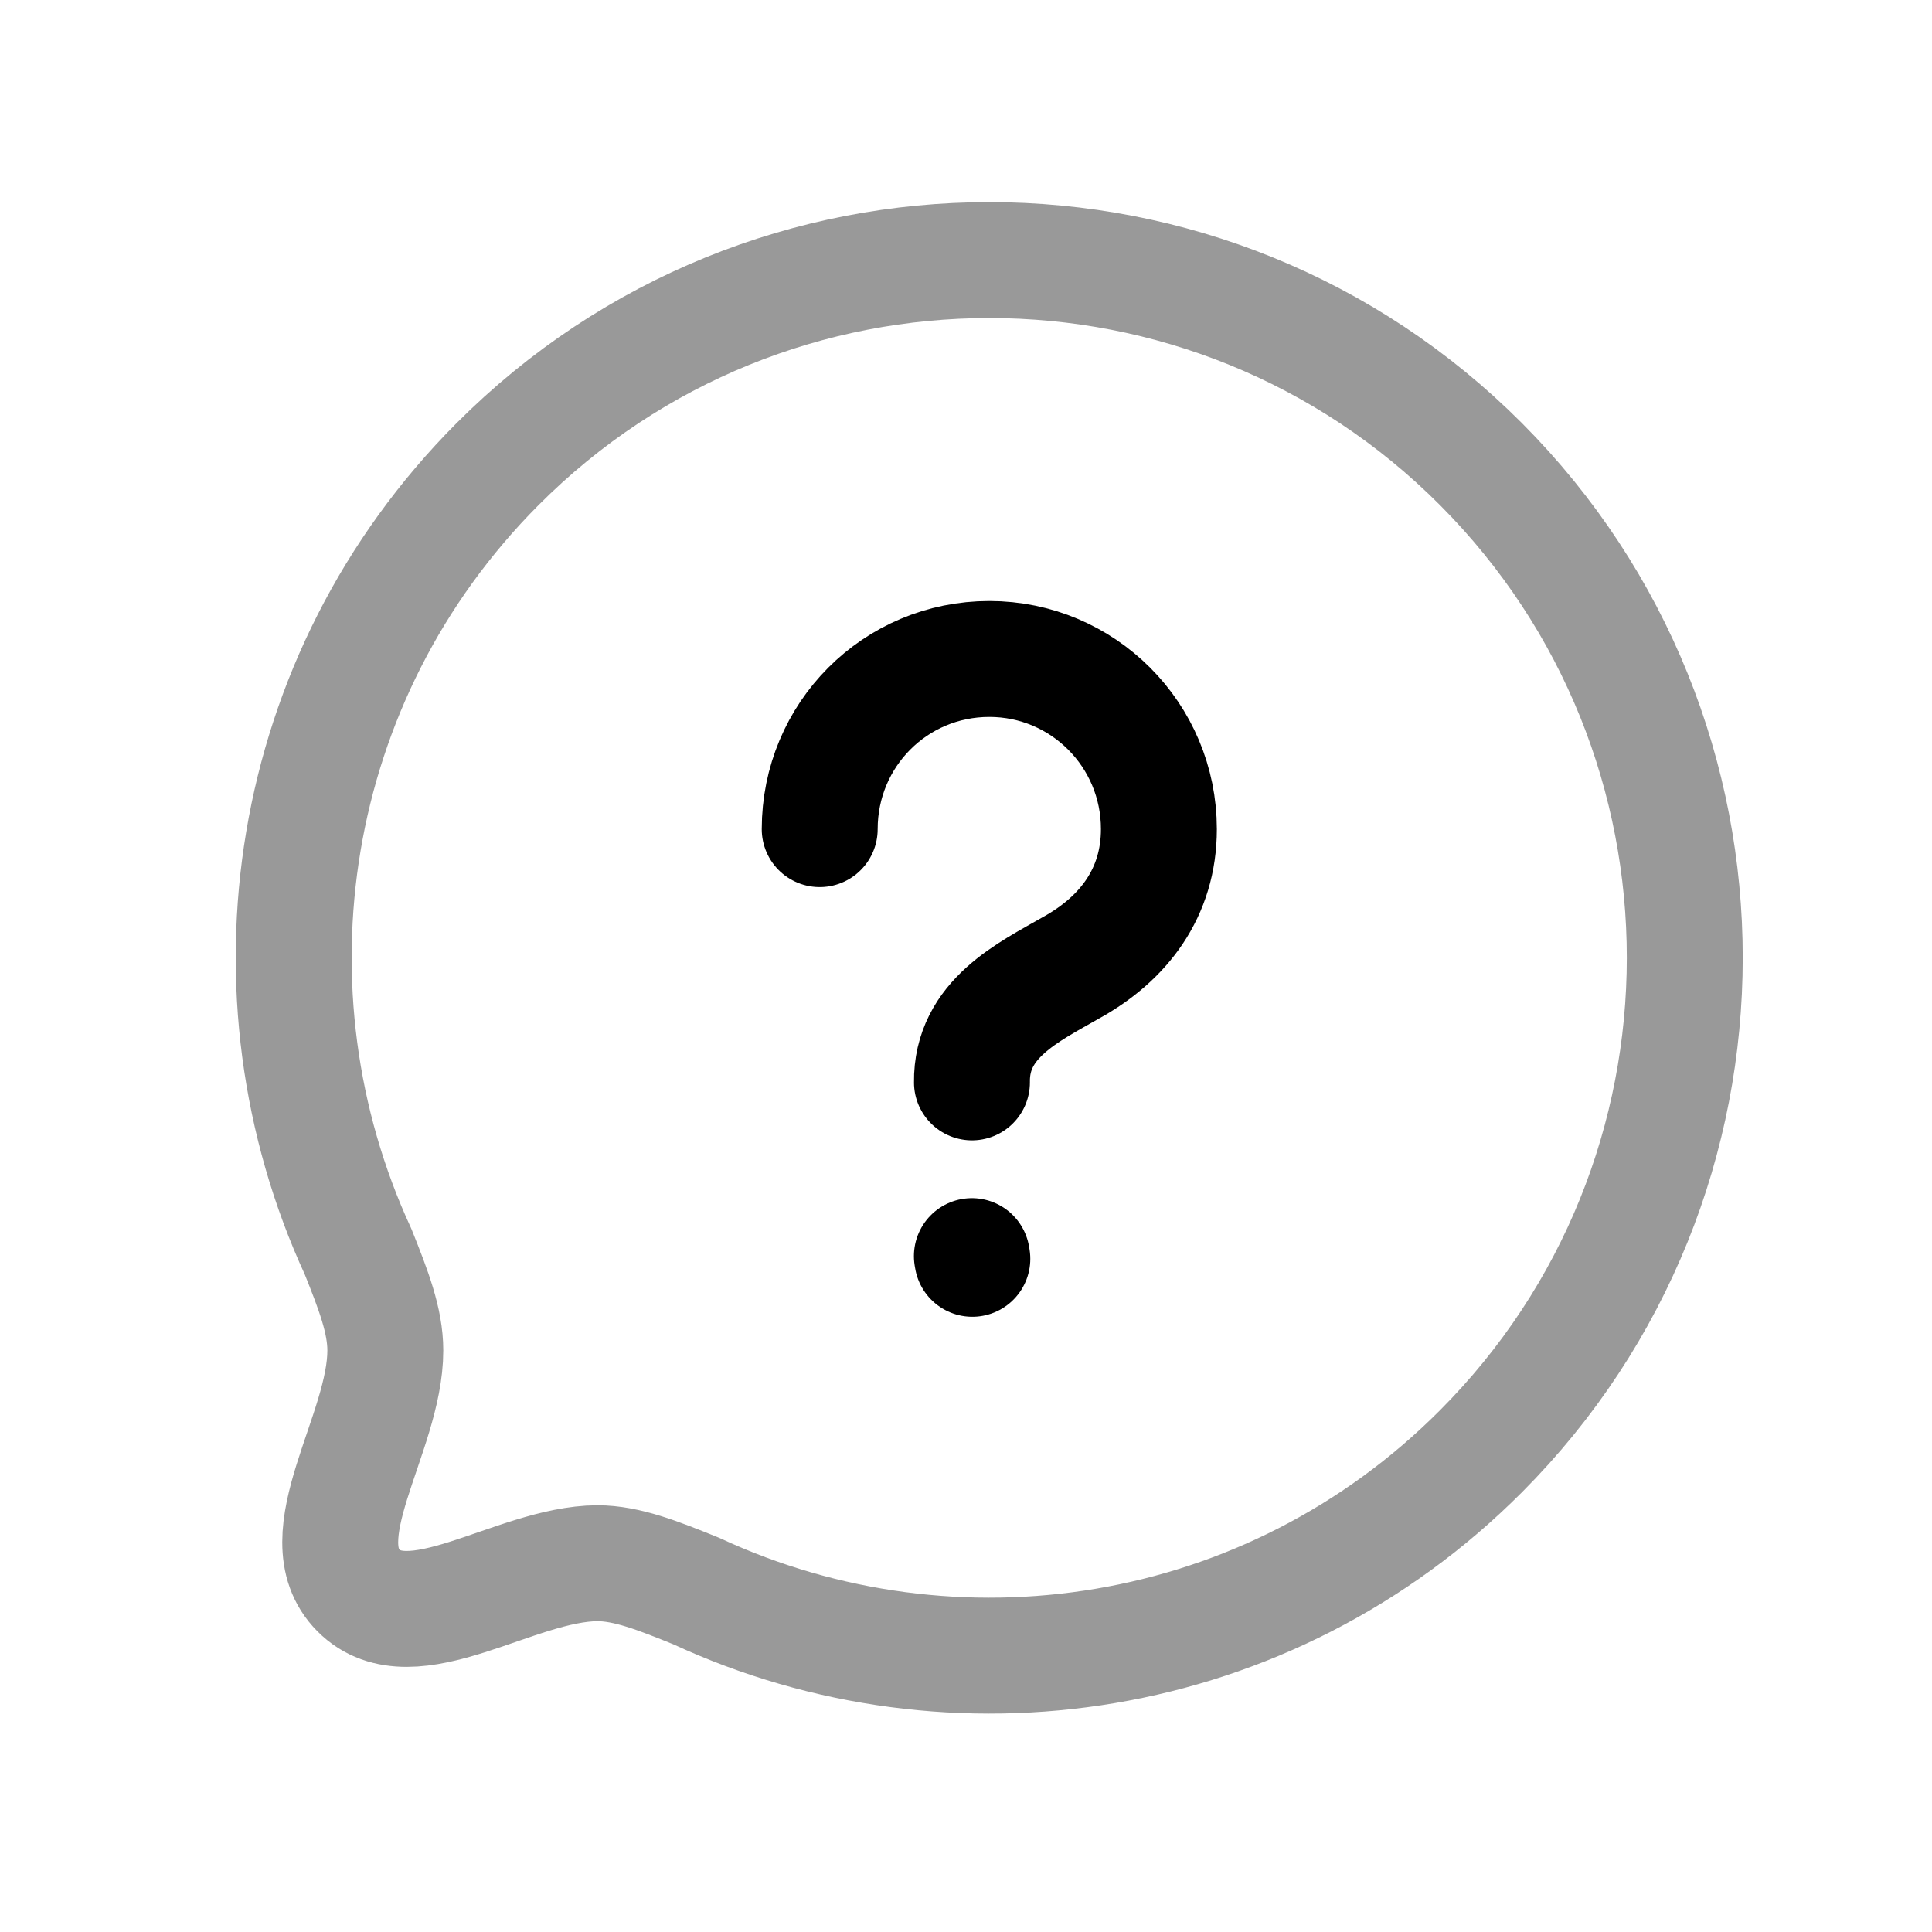 <svg width="25" height="25" viewBox="0 0 25 25" fill="none" xmlns="http://www.w3.org/2000/svg">
<path opacity="0.4" d="M9.009 20.588C12.341 22.134 16.415 21.538 19.165 18.778C22.677 15.254 22.682 9.537 19.165 6.007C15.653 2.485 9.949 2.485 6.437 6.007C3.688 8.767 3.092 12.855 4.634 16.197C4.832 16.692 4.986 17.09 4.986 17.475C4.986 18.553 3.949 19.888 4.64 20.581C5.331 21.274 6.661 20.234 7.729 20.228C8.113 20.228 8.517 20.389 9.009 20.588Z" stroke="black" stroke-width="1.5" stroke-linecap="round" stroke-linejoin="round"/>
<path d="M12.576 16.254L12.582 16.289" stroke="black" stroke-width="1.5" stroke-linecap="round" stroke-linejoin="round"/>
<path d="M12.577 14.006C12.566 13.185 13.31 12.838 13.864 12.52C14.538 12.147 14.996 11.553 14.996 10.729C14.996 9.508 14.011 8.527 12.802 8.527C11.584 8.527 10.607 9.508 10.607 10.729" stroke="black" stroke-width="1.5" stroke-linecap="round" stroke-linejoin="round"/>
</svg>